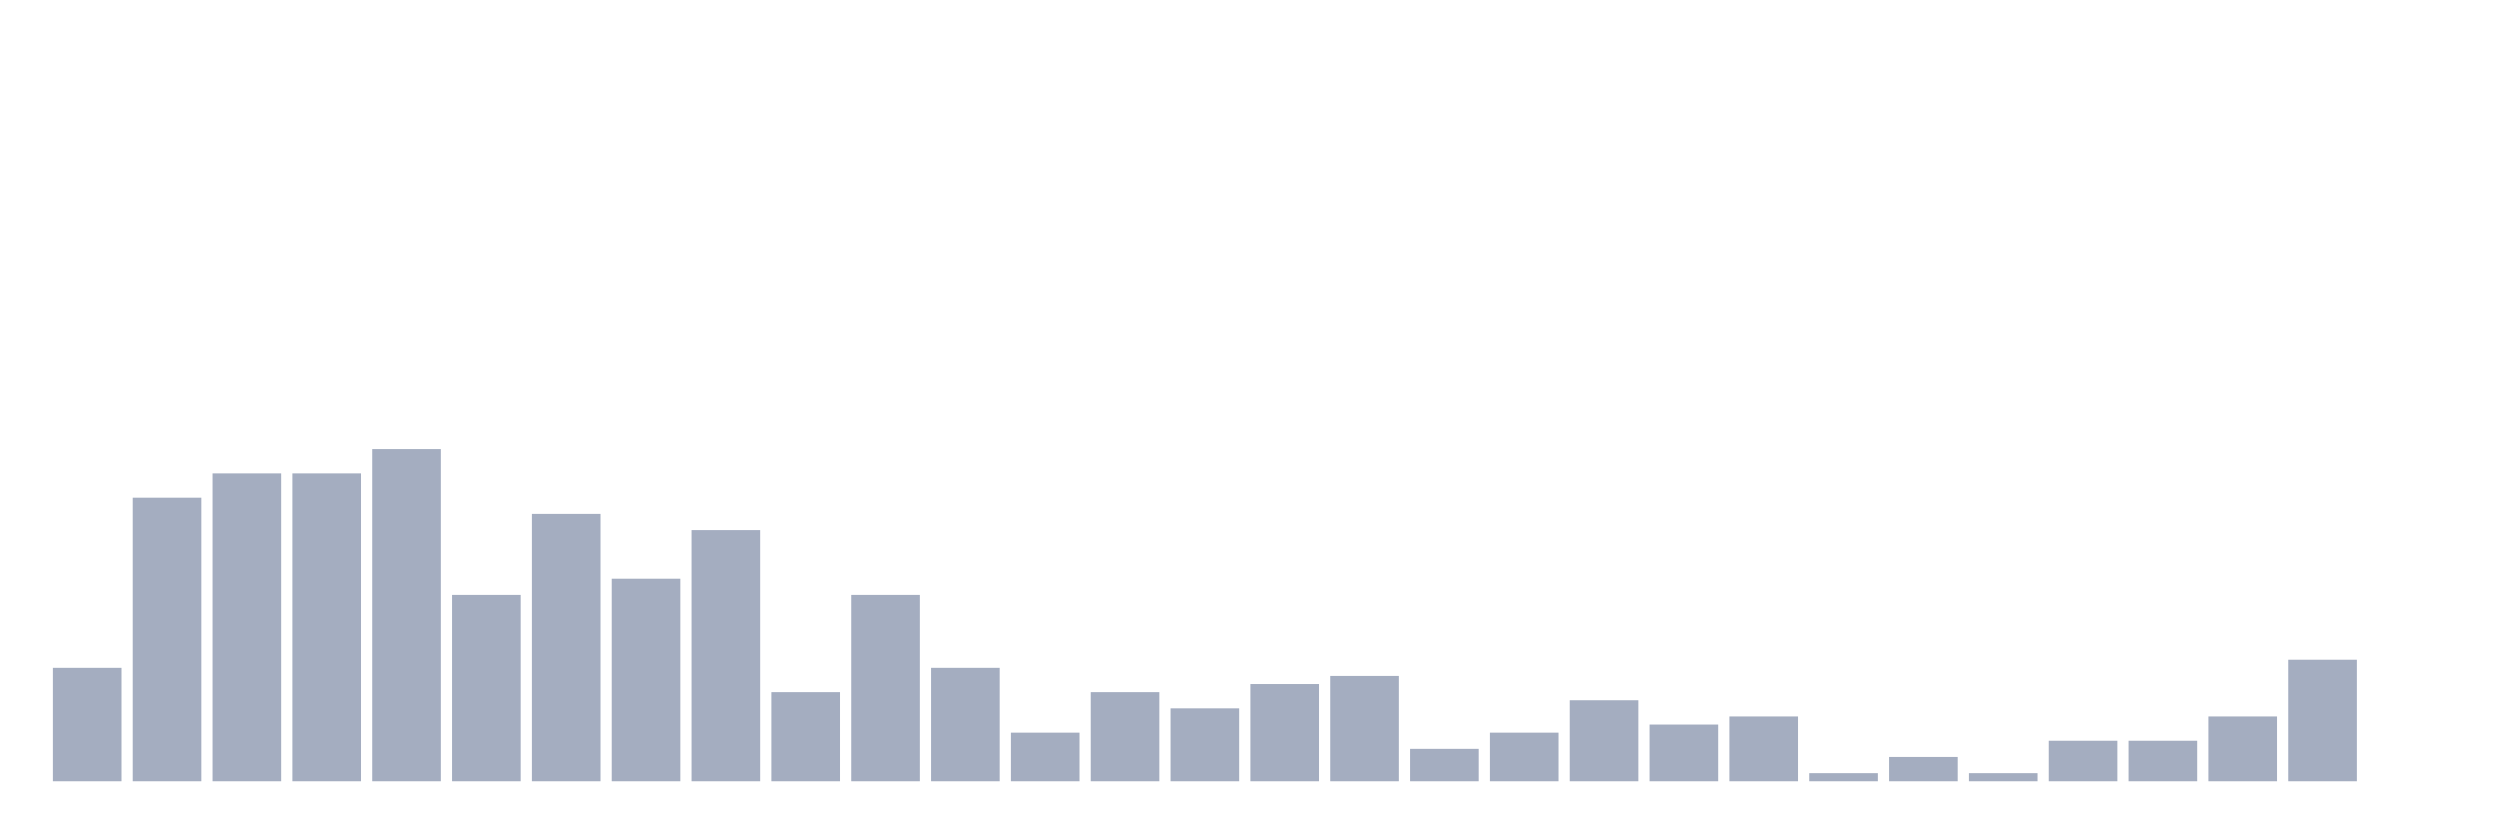 <svg xmlns="http://www.w3.org/2000/svg" viewBox="0 0 480 160"><g transform="translate(10,10)"><rect class="bar" x="0.153" width="13.175" y="118.222" height="21.778" fill="rgb(164,173,192)"></rect><rect class="bar" x="15.482" width="13.175" y="85.556" height="54.444" fill="rgb(164,173,192)"></rect><rect class="bar" x="30.81" width="13.175" y="80.889" height="59.111" fill="rgb(164,173,192)"></rect><rect class="bar" x="46.138" width="13.175" y="80.889" height="59.111" fill="rgb(164,173,192)"></rect><rect class="bar" x="61.466" width="13.175" y="76.222" height="63.778" fill="rgb(164,173,192)"></rect><rect class="bar" x="76.794" width="13.175" y="104.222" height="35.778" fill="rgb(164,173,192)"></rect><rect class="bar" x="92.123" width="13.175" y="88.667" height="51.333" fill="rgb(164,173,192)"></rect><rect class="bar" x="107.451" width="13.175" y="101.111" height="38.889" fill="rgb(164,173,192)"></rect><rect class="bar" x="122.779" width="13.175" y="91.778" height="48.222" fill="rgb(164,173,192)"></rect><rect class="bar" x="138.107" width="13.175" y="122.889" height="17.111" fill="rgb(164,173,192)"></rect><rect class="bar" x="153.436" width="13.175" y="104.222" height="35.778" fill="rgb(164,173,192)"></rect><rect class="bar" x="168.764" width="13.175" y="118.222" height="21.778" fill="rgb(164,173,192)"></rect><rect class="bar" x="184.092" width="13.175" y="130.667" height="9.333" fill="rgb(164,173,192)"></rect><rect class="bar" x="199.42" width="13.175" y="122.889" height="17.111" fill="rgb(164,173,192)"></rect><rect class="bar" x="214.748" width="13.175" y="126" height="14" fill="rgb(164,173,192)"></rect><rect class="bar" x="230.077" width="13.175" y="121.333" height="18.667" fill="rgb(164,173,192)"></rect><rect class="bar" x="245.405" width="13.175" y="119.778" height="20.222" fill="rgb(164,173,192)"></rect><rect class="bar" x="260.733" width="13.175" y="133.778" height="6.222" fill="rgb(164,173,192)"></rect><rect class="bar" x="276.061" width="13.175" y="130.667" height="9.333" fill="rgb(164,173,192)"></rect><rect class="bar" x="291.39" width="13.175" y="124.444" height="15.556" fill="rgb(164,173,192)"></rect><rect class="bar" x="306.718" width="13.175" y="129.111" height="10.889" fill="rgb(164,173,192)"></rect><rect class="bar" x="322.046" width="13.175" y="127.556" height="12.444" fill="rgb(164,173,192)"></rect><rect class="bar" x="337.374" width="13.175" y="138.444" height="1.556" fill="rgb(164,173,192)"></rect><rect class="bar" x="352.702" width="13.175" y="135.333" height="4.667" fill="rgb(164,173,192)"></rect><rect class="bar" x="368.031" width="13.175" y="138.444" height="1.556" fill="rgb(164,173,192)"></rect><rect class="bar" x="383.359" width="13.175" y="132.222" height="7.778" fill="rgb(164,173,192)"></rect><rect class="bar" x="398.687" width="13.175" y="132.222" height="7.778" fill="rgb(164,173,192)"></rect><rect class="bar" x="414.015" width="13.175" y="127.556" height="12.444" fill="rgb(164,173,192)"></rect><rect class="bar" x="429.344" width="13.175" y="116.667" height="23.333" fill="rgb(164,173,192)"></rect><rect class="bar" x="444.672" width="13.175" y="140" height="0" fill="rgb(164,173,192)"></rect></g></svg>